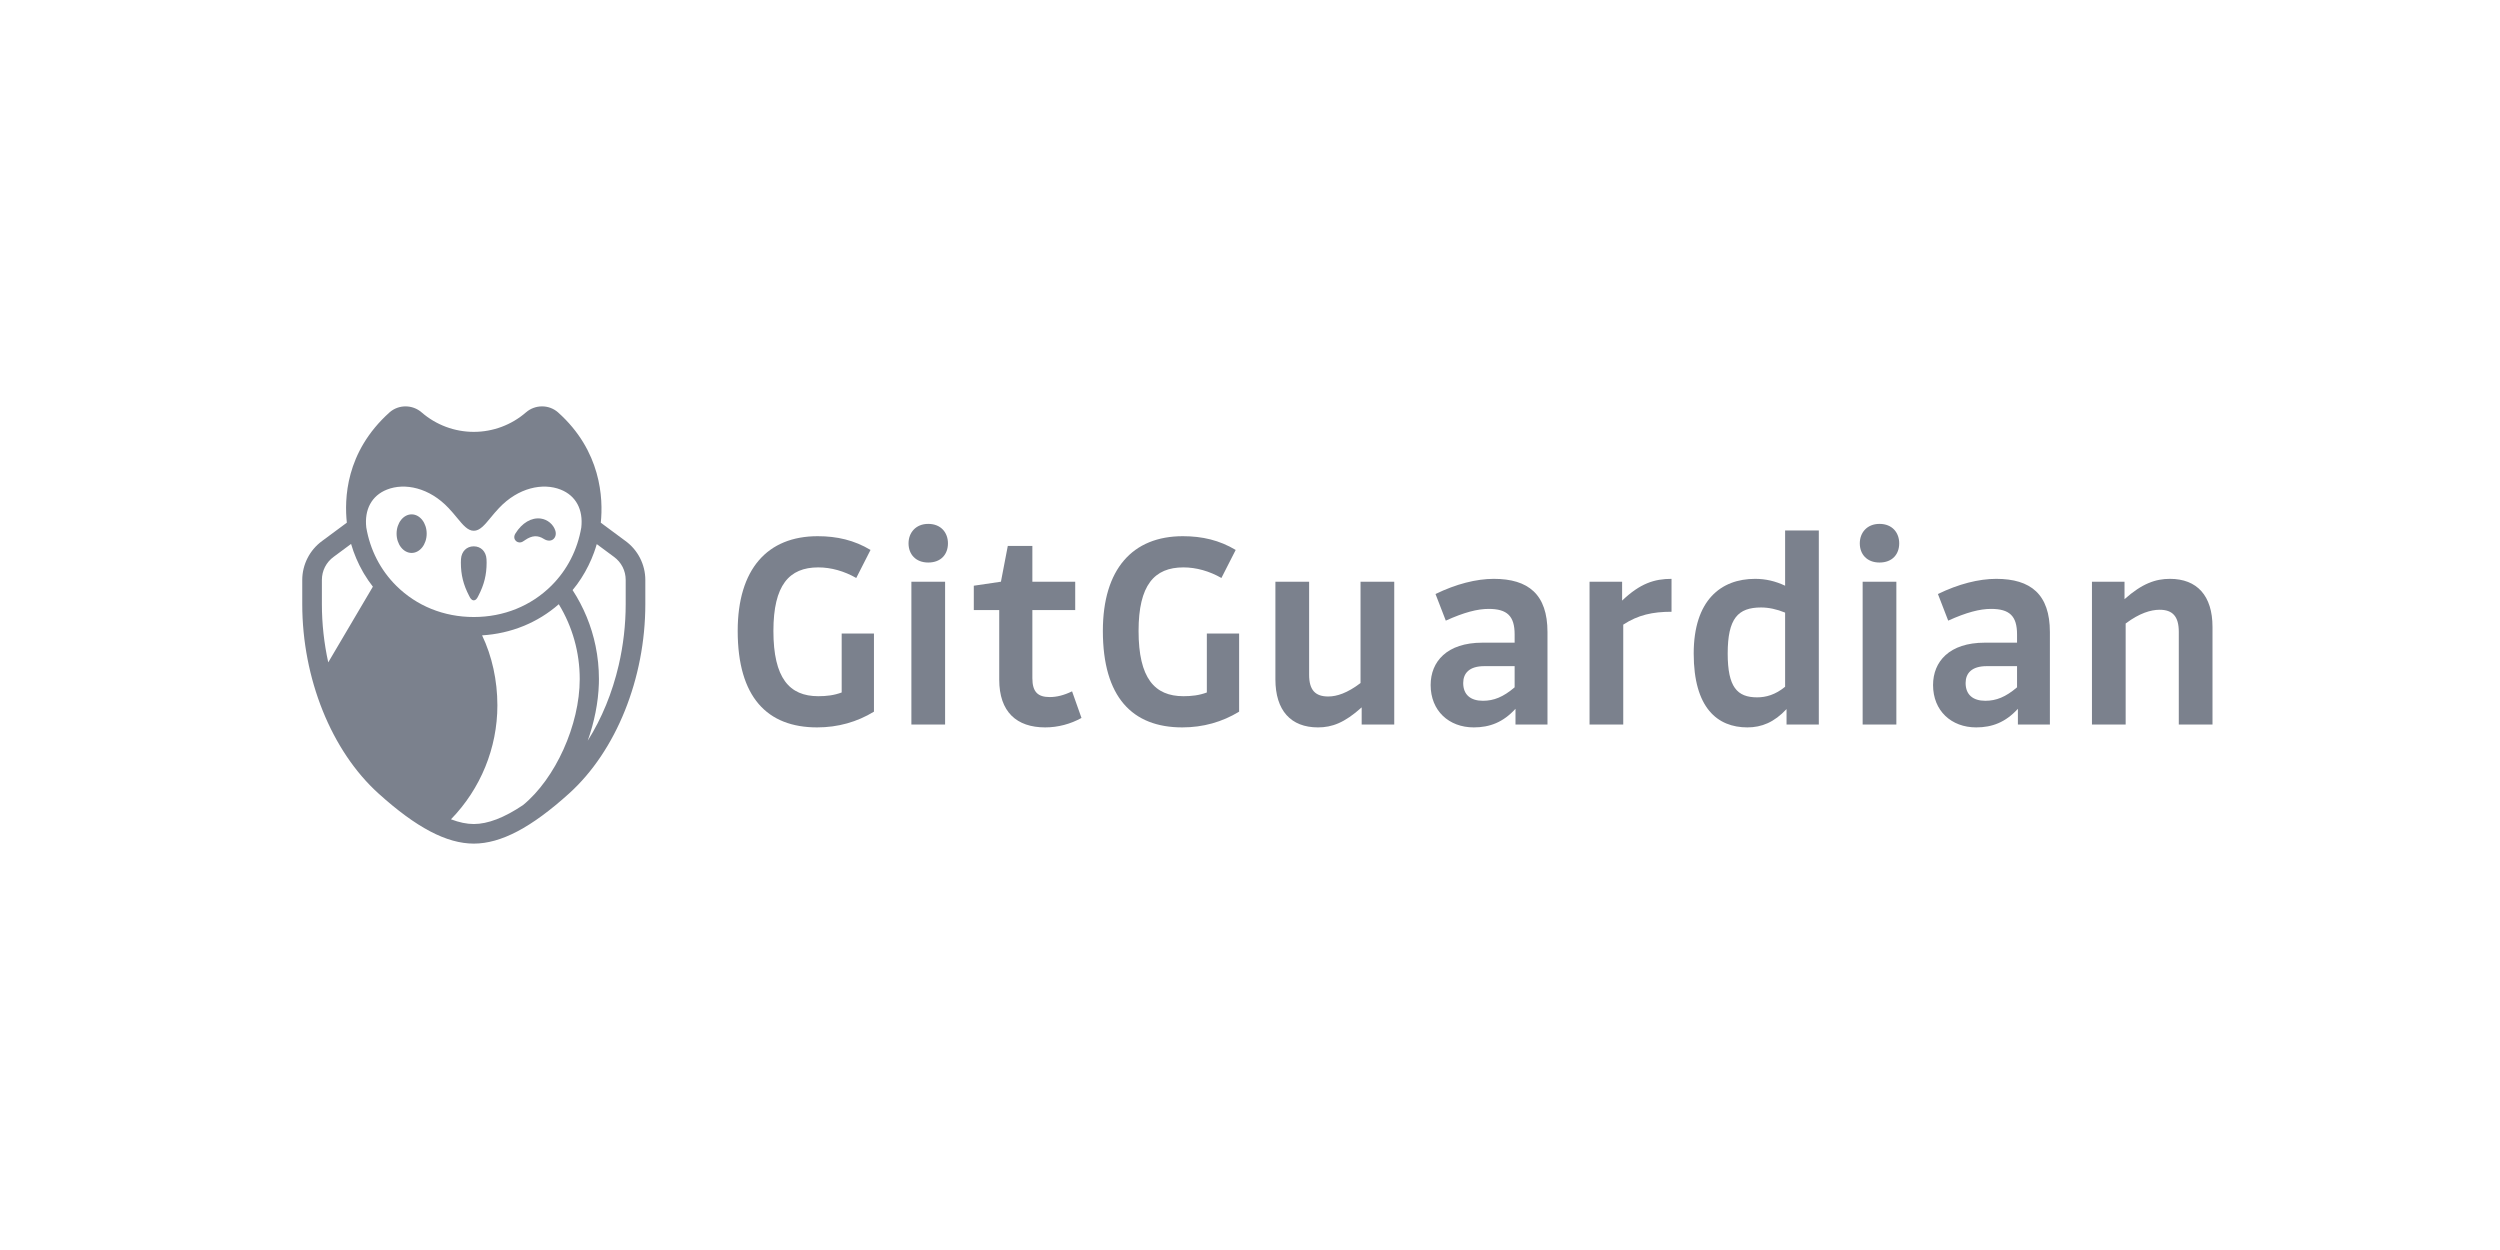 <svg width="600" height="300" viewBox="0 0 600 300" fill="none" xmlns="http://www.w3.org/2000/svg">
<g clip-path="url(#clip0_1794_3578)">
<path d="M196.107 174.576C201.112 174.576 205.705 173.271 209.75 170.798V152.044H202.003V166.195C200.152 166.882 198.37 167.088 196.382 167.088C189.457 167.088 185.618 162.761 185.618 151.426C185.618 140.434 189.389 136.175 196.382 136.175C199.467 136.175 202.62 137.068 205.5 138.717L208.927 131.985C205.02 129.649 200.906 128.687 196.244 128.687C184.178 128.687 177.048 136.587 177.048 151.426C177.048 167.294 184.11 174.576 196.107 174.576Z" fill="#7B818D"/>
<path d="M222.778 135.007C225.863 135.007 227.509 133.015 227.509 130.405C227.509 127.863 225.863 125.733 222.778 125.733C219.762 125.733 218.048 127.863 218.048 130.405C218.048 133.015 219.762 135.007 222.778 135.007ZM226.823 139.61H218.733V173.889H226.823V139.61Z" fill="#7B818D"/>
<path d="M258.051 139.61H247.767V131.023H241.871L240.225 139.61L233.712 140.572V146.411H239.814V163.104C239.814 170.867 243.996 174.576 250.852 174.576C253.937 174.576 256.954 173.752 259.558 172.309L257.297 165.92C255.307 166.882 253.594 167.294 251.949 167.294C249.138 167.294 247.767 166.126 247.767 162.761V146.411H258.051V139.61Z" fill="#7B818D"/>
<path d="M283.746 174.576C288.75 174.576 293.344 173.271 297.388 170.798V152.044H289.642V166.195C287.791 166.882 286.008 167.088 284.02 167.088C277.096 167.088 273.256 162.761 273.256 151.426C273.256 140.434 277.027 136.175 284.02 136.175C287.105 136.175 290.259 137.068 293.139 138.717L296.567 131.985C292.659 129.649 288.545 128.687 283.882 128.687C271.816 128.687 264.687 136.587 264.687 151.426C264.687 167.294 271.749 174.576 283.746 174.576Z" fill="#7B818D"/>
<path d="M306.097 139.61V163.035C306.097 170.523 309.801 174.576 316.313 174.576C319.672 174.576 322.688 173.477 326.801 169.767V173.889H334.618V139.61H326.528V163.928C323.374 166.333 320.838 167.157 318.782 167.157C315.695 167.157 314.188 165.646 314.188 161.936V139.61H306.097Z" fill="#7B818D"/>
<path d="M371.396 173.889V151.7C371.396 142.632 366.802 138.923 358.506 138.923C354.324 138.923 349.456 140.16 344.522 142.564L346.99 148.953C351.377 146.96 354.6 146.136 357.273 146.136C361.729 146.136 363.512 147.854 363.512 152.25V154.242H355.764C347.264 154.242 343.355 158.776 343.355 164.409C343.355 170.592 347.743 174.576 353.708 174.576C357.547 174.576 360.77 173.34 363.717 170.111V173.889H371.396ZM355.902 168.188C352.953 168.188 351.17 166.745 351.17 163.928C351.17 161.593 352.61 159.875 356.245 159.875H363.512V164.959C360.77 167.294 358.506 168.188 355.902 168.188Z" fill="#7B818D"/>
<path d="M389.579 173.889V149.914C393.145 147.579 396.642 146.823 401.167 146.823V138.923C397.053 138.923 393.626 140.022 389.306 144.144V139.61H381.491V173.889H389.579Z" fill="#7B818D"/>
<path d="M436.517 173.889V127.313H428.427V140.572C426.096 139.473 423.766 138.923 421.229 138.923C413.002 138.923 406.489 144.075 406.489 156.853C406.489 169.905 412.179 174.576 419.377 174.576C422.805 174.576 425.822 173.34 428.77 170.18V173.889H436.517ZM421.709 167.363C416.908 167.363 414.647 164.89 414.647 156.853C414.647 148.403 417.115 145.793 422.669 145.793C424.451 145.793 426.439 146.205 428.427 147.029V164.821C426.096 166.745 423.833 167.363 421.709 167.363Z" fill="#7B818D"/>
<path d="M451.08 135.007C454.164 135.007 455.811 133.015 455.811 130.405C455.811 127.863 454.164 125.733 451.08 125.733C448.063 125.733 446.35 127.863 446.35 130.405C446.35 133.015 448.063 135.007 451.08 135.007ZM455.126 139.61H447.035V173.889H455.126V139.61Z" fill="#7B818D"/>
<path d="M491.974 173.889V151.7C491.974 142.632 487.38 138.923 479.085 138.923C474.902 138.923 470.035 140.16 465.1 142.564L467.568 148.953C471.955 146.96 475.178 146.136 477.851 146.136C482.307 146.136 484.09 147.854 484.09 152.25V154.242H476.342C467.842 154.242 463.934 158.776 463.934 164.409C463.934 170.592 468.321 174.576 474.286 174.576C478.125 174.576 481.348 173.34 484.295 170.111V173.889H491.974ZM476.48 168.188C473.531 168.188 471.748 166.745 471.748 163.928C471.748 161.593 473.189 159.875 476.823 159.875H484.09V164.959C481.348 167.294 479.085 168.188 476.48 168.188Z" fill="#7B818D"/>
<path d="M510.158 173.889V149.64C513.45 147.166 516.192 146.342 518.318 146.342C521.403 146.342 522.91 147.922 522.91 151.632V173.889H531V150.464C531 142.976 527.299 138.923 520.786 138.923C517.358 138.923 514.135 140.022 509.884 143.8V139.61H502.069V173.889H510.158Z" fill="#7B818D"/>
<path d="M95.181 128.075C95.181 125.522 96.801 123.446 98.792 123.446C100.784 123.446 102.403 125.522 102.403 128.075C102.403 130.627 100.784 132.703 98.792 132.703C96.801 132.703 95.181 130.627 95.181 128.075Z" fill="#7B818D"/>
<path d="M116.762 134.187C116.642 132.352 115.411 131.119 113.699 131.119C111.987 131.119 110.755 132.352 110.637 134.187C110.618 134.46 110.61 134.74 110.61 135.019C110.61 137.941 111.199 140.324 112.582 142.987L112.634 143.089L112.636 143.093C112.837 143.487 113.139 144.08 113.699 144.08C114.261 144.08 114.563 143.484 114.763 143.089L114.816 142.987C116.199 140.324 116.788 137.941 116.788 135.019C116.788 134.74 116.78 134.46 116.762 134.187Z" fill="#7B818D"/>
<path d="M133.278 127.352C132.802 125.842 131.404 124.678 129.798 124.456C127.556 124.147 125.277 125.489 123.7 128.044C123.226 128.809 123.442 129.457 123.802 129.808C124.048 130.048 124.376 130.18 124.748 130.189C124.757 130.19 124.765 130.19 124.772 130.19C125.213 130.19 125.622 129.9 125.922 129.687L125.925 129.685L126.061 129.591C127.687 128.492 129.056 128.413 130.503 129.331C131.303 129.839 132.131 129.889 132.716 129.463C133.321 129.021 133.542 128.192 133.278 127.352Z" fill="#7B818D"/>
<path fill-rule="evenodd" clip-rule="evenodd" d="M150.122 129.844L144.19 125.45C144.795 119.63 144.298 108.218 133.908 98.952C131.732 97.051 128.431 97.06 126.233 98.97C122.761 101.987 118.314 103.648 113.709 103.648C109.104 103.648 104.657 101.987 101.186 98.97C98.987 97.059 95.686 97.052 93.508 98.954C82.819 108.543 82.664 119.893 83.24 125.442L77.315 129.83C74.326 132.001 72.54 135.503 72.54 139.196V144.999C72.54 162.828 79.547 180.234 90.825 190.424C99.908 198.63 107.179 202.457 113.713 202.468C120.24 202.457 127.511 198.63 136.594 190.424C147.873 180.234 154.878 162.828 154.878 144.999V139.196C154.878 135.503 153.094 132.001 150.122 129.844ZM141.061 177.758L141.059 177.761C142.637 173.294 143.587 168.616 143.726 164.118C143.738 163.737 143.744 163.358 143.744 162.98M141.061 177.758L141.059 177.761C144.42 172.449 146.962 166.246 148.495 159.623C149.587 154.905 150.167 149.974 150.167 144.999L150.167 139.195C150.167 136.967 149.133 134.94 147.331 133.631L143.223 130.588C143.031 131.26 142.81 131.94 142.56 132.623C142.374 133.133 142.172 133.644 141.954 134.154C141.048 136.276 139.875 138.381 138.464 140.293C138.129 140.746 137.78 141.189 137.419 141.618C140.096 145.733 141.955 150.262 142.935 155.015C143.471 157.613 143.744 160.279 143.744 162.98M125.526 193.223C121.001 196.258 117.093 197.762 113.713 197.767C112.022 197.765 110.197 197.383 108.233 196.632C115.339 189.326 119.373 179.52 119.373 169.282C119.373 163.3 118.081 157.459 115.702 152.485C122.616 152.067 129.035 149.464 134.109 145.013C137.4 150.421 139.135 156.587 139.135 162.979C139.135 173.968 133.313 186.841 125.526 193.223ZM77.253 144.999V139.196C77.253 136.968 78.286 134.939 80.107 133.617L84.259 130.542C84.942 132.894 85.901 135.151 87.117 137.267C87.214 137.437 87.313 137.606 87.414 137.774C88.043 138.821 88.736 139.832 89.49 140.801L78.779 158.967C77.783 154.448 77.253 149.744 77.253 144.999ZM113.709 127.383C115.164 127.383 116.3 126.005 117.75 124.245C118.348 123.52 119 122.73 119.749 121.944C124.37 117.033 130.276 115.804 134.568 117.508C138.237 118.964 139.997 122.324 139.51 126.607C138.601 131.942 136.131 136.793 132.319 140.579C127.445 145.418 120.904 148.083 113.709 148.083C106.514 148.083 99.973 145.418 95.1 140.579C91.286 136.793 88.816 131.942 87.908 126.607C87.421 122.324 89.182 118.964 92.85 117.508C97.144 115.804 103.049 117.033 107.669 121.944C108.419 122.73 109.071 123.521 109.669 124.246C111.118 126.006 112.253 127.383 113.709 127.383Z" fill="#7B818D"/>
</g>
<defs>
<clipPath id="clip0_1794_3578">
<rect width="462" height="112" fill="white" transform="translate(69 94)"/>
</clipPath>
</defs>
</svg>
